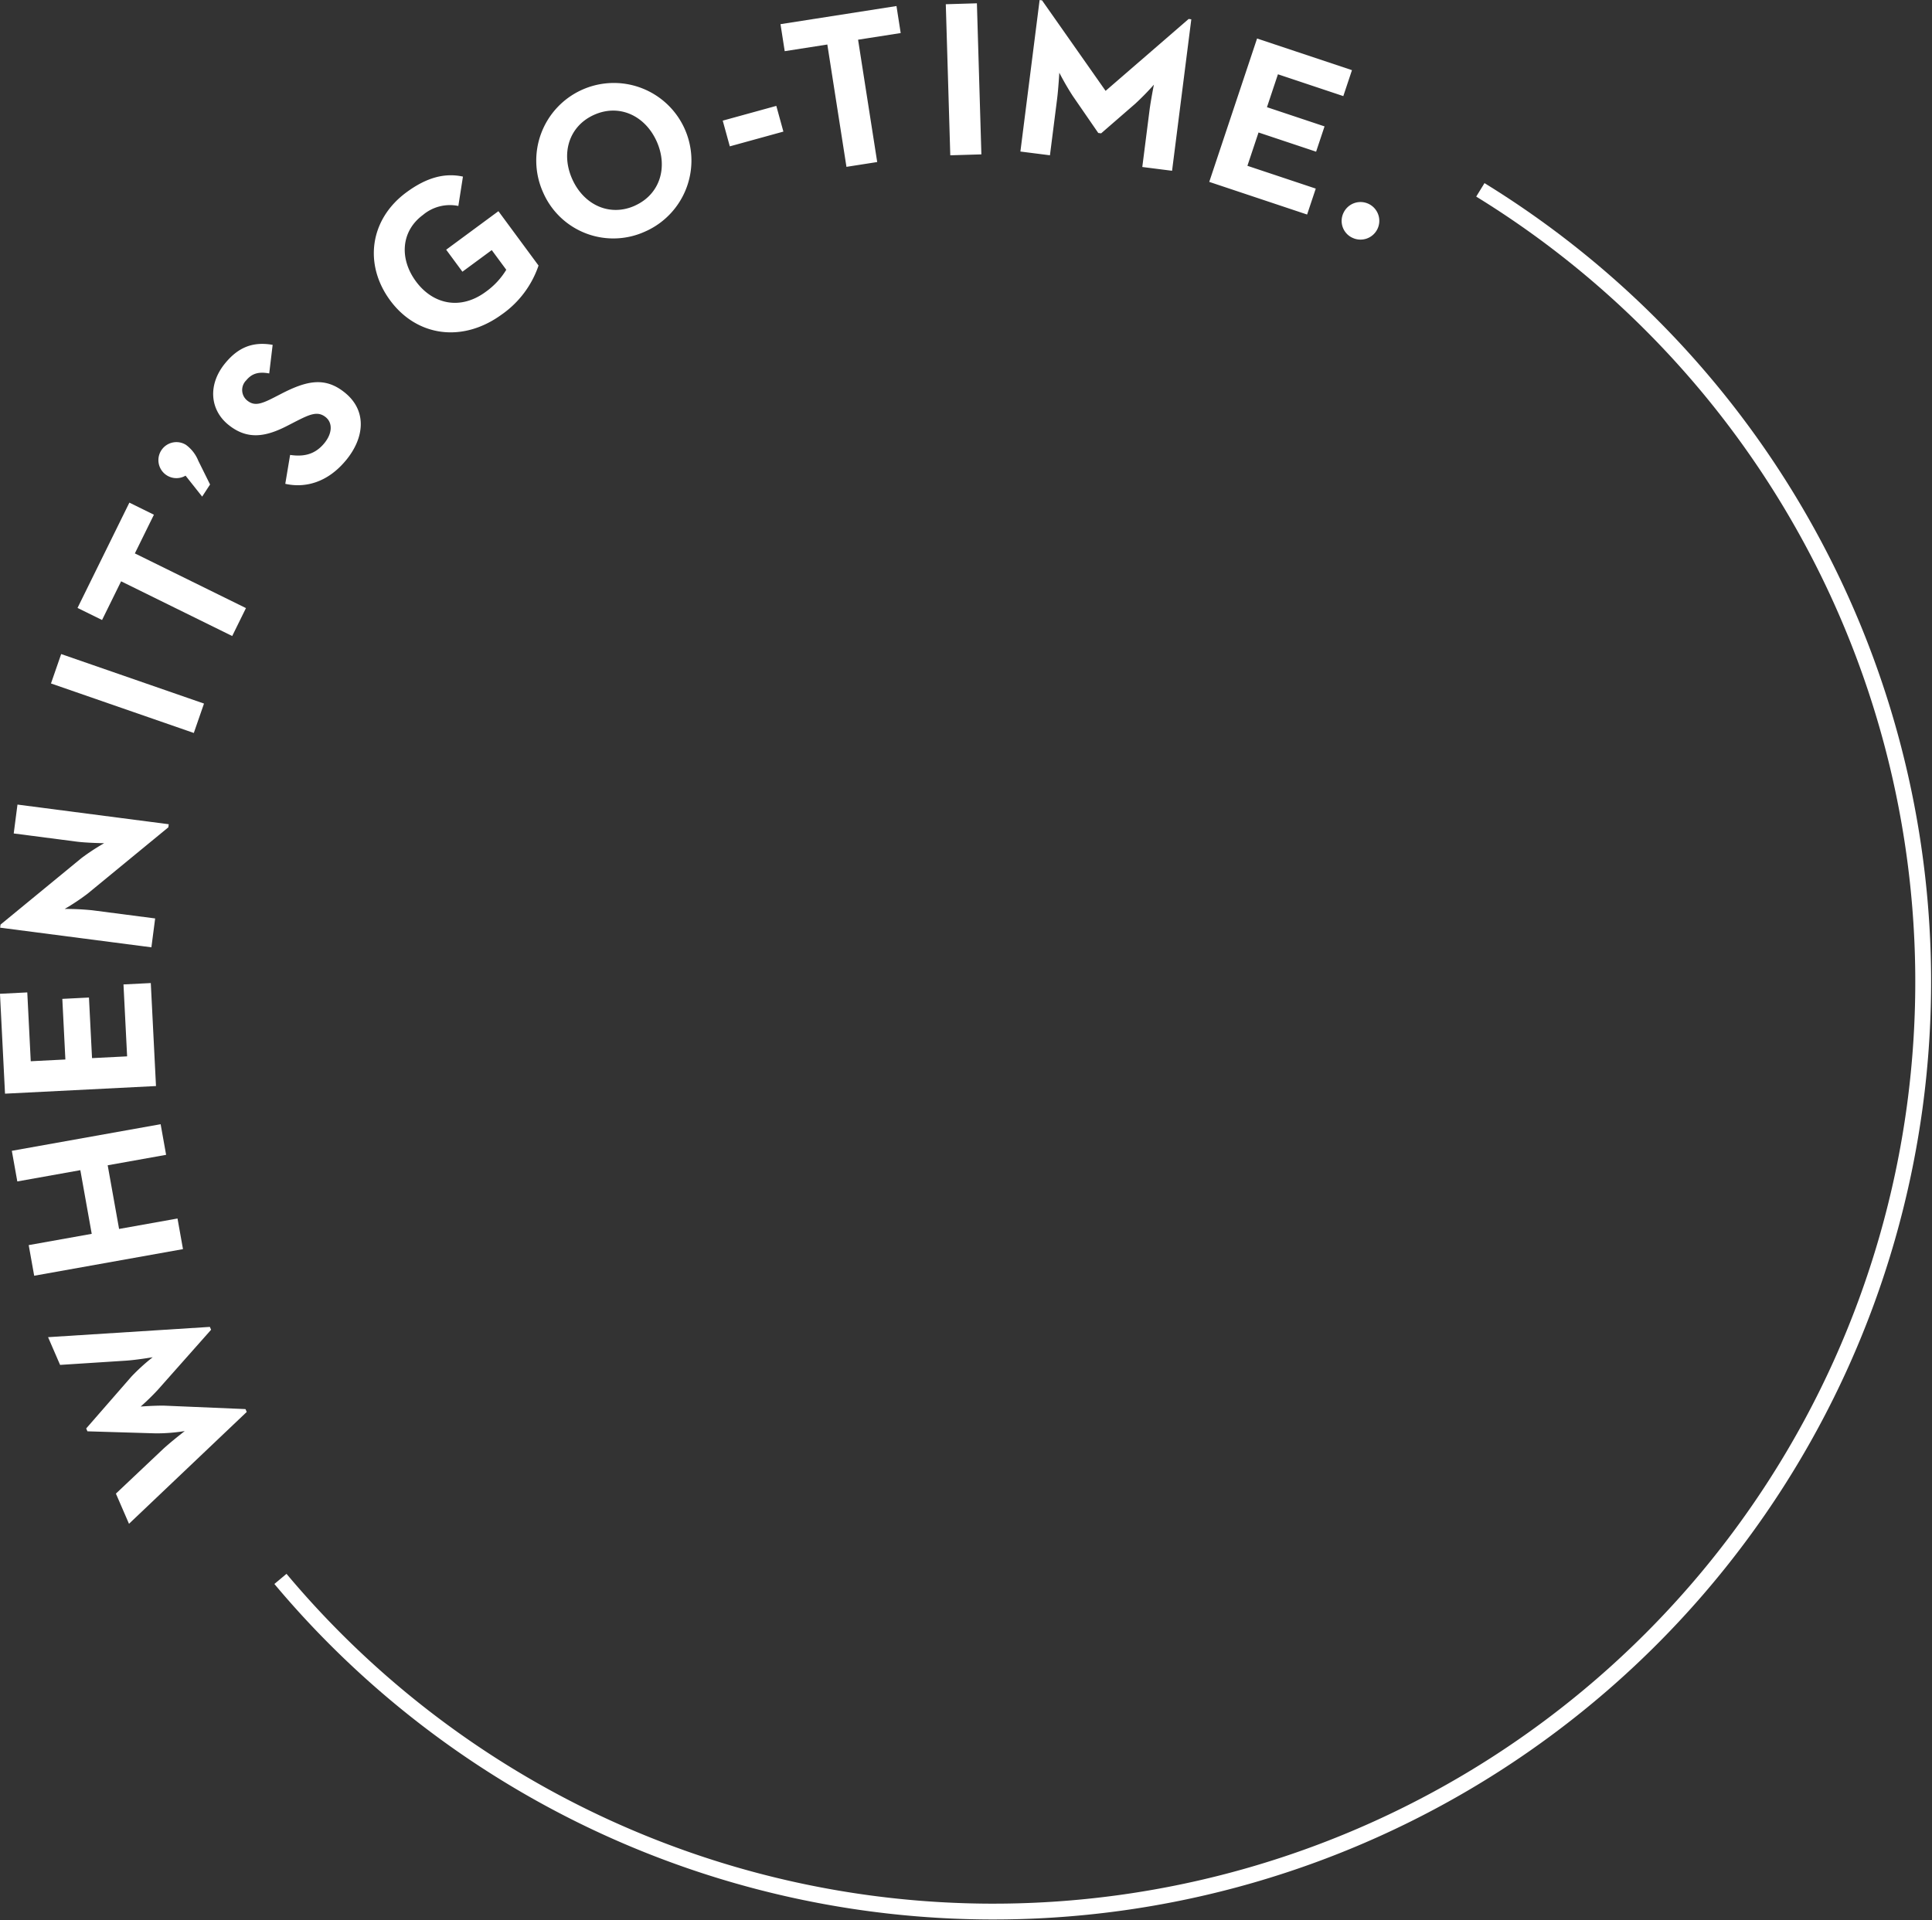 <svg xmlns="http://www.w3.org/2000/svg" width="366.469" height="364.281" viewBox="0 0 366.469 364.281">
  <rect x="0" y="0" width="366.469" height="364.281" fill="#333333" stroke="none"/>
  <defs>
    <style>
      .cls-1 {
        fill: none;
        stroke: #fff;
        stroke-width: 3px;
      }

      .cls-1, .cls-2 {
        fill-rule: evenodd;
      }

      .cls-2 {
        fill: #fff;
      }
    </style>
  </defs>
  <path id="Ellipse_3_copy_3" data-name="Ellipse 3 copy 3" class="cls-1" d="M817.924,99.865A176.391,176.391,0,1,1,590.321,363.4" transform="translate(-537.125 -63.844)"/>
  <path id="WHEN_IT_S_GO-TIME." data-name="WHEN IT’S GO-TIME." class="cls-2" d="M583.925,331.725l-0.235-.542-15.359-.651c-1.717-.038-4.391.156-4.524,0.168a45.107,45.107,0,0,0,3.232-3.148l10.127-11.422-0.235-.542-30.689,1.949,2.281,5.262,12.208-.787c2.065-.113,5.192-0.641,5.363-0.67a37.356,37.356,0,0,0-4.055,3.689l-8.565,9.826,0.235,0.542,12.993,0.389a33.439,33.439,0,0,0,5.464-.437c-0.237.194-2.682,2.082-4.155,3.456l-8.9,8.41,2.482,5.727Zm-12.09-30.892-1.039-5.811-11.083,1.983-2.161-12.079,11.083-1.983-1.039-5.811-28.226,5.049,1.039,5.811,11.955-2.138,2.16,12.079-11.954,2.138,1.039,5.811Zm-5.121-30.939-0.986-19.54-5.18.261,0.689,13.645-6.654.336L554,253.1l-5.053.255,0.58,11.5-6.569.332L542.3,252.128l-5.18.261,0.956,18.951Zm2.342-49.088,0.076-.585-28.692-3.729-0.712,5.479,11.92,1.549c1.966,0.256,5.236.3,5.236,0.3a40.853,40.853,0,0,0-4.325,2.84l-15.332,12.6-0.076.586,28.692,3.728,0.712-5.479-11.92-1.549a50.5,50.5,0,0,0-5.241-.255,42.666,42.666,0,0,0,4.33-2.883Zm4.831-17.9,1.934-5.578-27.092-9.393-1.934,5.578Zm7.284-18.392,2.608-5.3-21.073-10.376,3.614-7.34-4.654-2.292-9.836,19.977,4.654,2.291,3.614-7.34Zm-5.7-26.451,1.5-2.3-2.218-4.471a6.988,6.988,0,0,0-2.345-3.043,3.417,3.417,0,1,0-.086,5.839Zm27.266-6.871c3.572-4.325,3.987-9.4-.11-12.782-3.8-3.142-7.3-2.36-12.15.141l-1.428.735c-2.457,1.253-3.708,1.642-5.074.514a2.569,2.569,0,0,1-.152-3.79c1.075-1.3,2.326-1.69,4.369-1.316l0.65-5.424c-3.869-.68-6.6.569-8.986,3.463-3.357,4.065-2.9,8.815.511,11.635,3.707,3.062,7.262,2.333,11.373.2l1.428-.736c2.629-1.329,4.2-2.108,5.764-.819,1.3,1.074,1.25,3.056-.308,4.942-1.853,2.244-4.071,2.546-6.47,2.2l-0.915,5.48C594.973,156.481,599.245,155.414,602.736,151.187Zm29.66-27.75a18.636,18.636,0,0,0,6.88-9.215l-7.61-10.317-9.909,7.31,3.079,4.174,5.565-4.1,2.754,3.733a14.155,14.155,0,0,1-3.888,4.178c-4.853,3.58-10.064,2.34-13.243-1.97s-2.842-9.536,1.332-12.615a7.938,7.938,0,0,1,6.71-1.7l0.871-5.569c-3.5-.77-6.968.214-10.735,2.993-6.957,5.132-8.1,13.676-3.065,20.5S624.862,128.994,632.4,123.437Zm27.359-15.788a14.718,14.718,0,1,0-19.6-7.276A14.522,14.522,0,0,0,659.755,107.649Zm-2.177-4.8c-4.762,2.159-9.678-.1-11.889-4.982s-0.673-10.066,4.089-12.225,9.678,0.1,11.889,4.982S662.341,100.689,657.578,102.848Zm17.979-11.243,10.163-2.8-1.343-4.878-10.163,2.8Zm22.125,3.888,5.833-.912-3.628-23.209,8.084-1.263-0.8-5.125-22,3.439,0.8,5.125,8.084-1.264Zm19.695-2.19,5.9-.175-0.851-28.662-5.9.175Zm13.3-.715,5.605,0.712,1.355-10.666c0.244-1.924.423-5,.423-5a50.63,50.63,0,0,0,2.543,4.4l4.845,7.033,0.544,0.069,6.449-5.6A50.621,50.621,0,0,0,756,79.909s-0.6,3.027-.842,4.951L753.8,95.527l5.647,0.717,3.65-28.737-0.5-.064-15.758,13.64L734.783,63.911l-0.46-.058ZM766.5,98.353l18.562,6.193,1.642-4.92L773.738,95.3l2.109-6.321,10.922,3.644,1.6-4.8-10.922-3.644,2.082-6.241,12.4,4.138,1.642-4.921-18-6.007Zm27.176,10.612a3.564,3.564,0,1,0-1.691-4.779A3.519,3.519,0,0,0,793.672,108.965Z" transform="translate(-537.125 -63.844)"/>
</svg>
